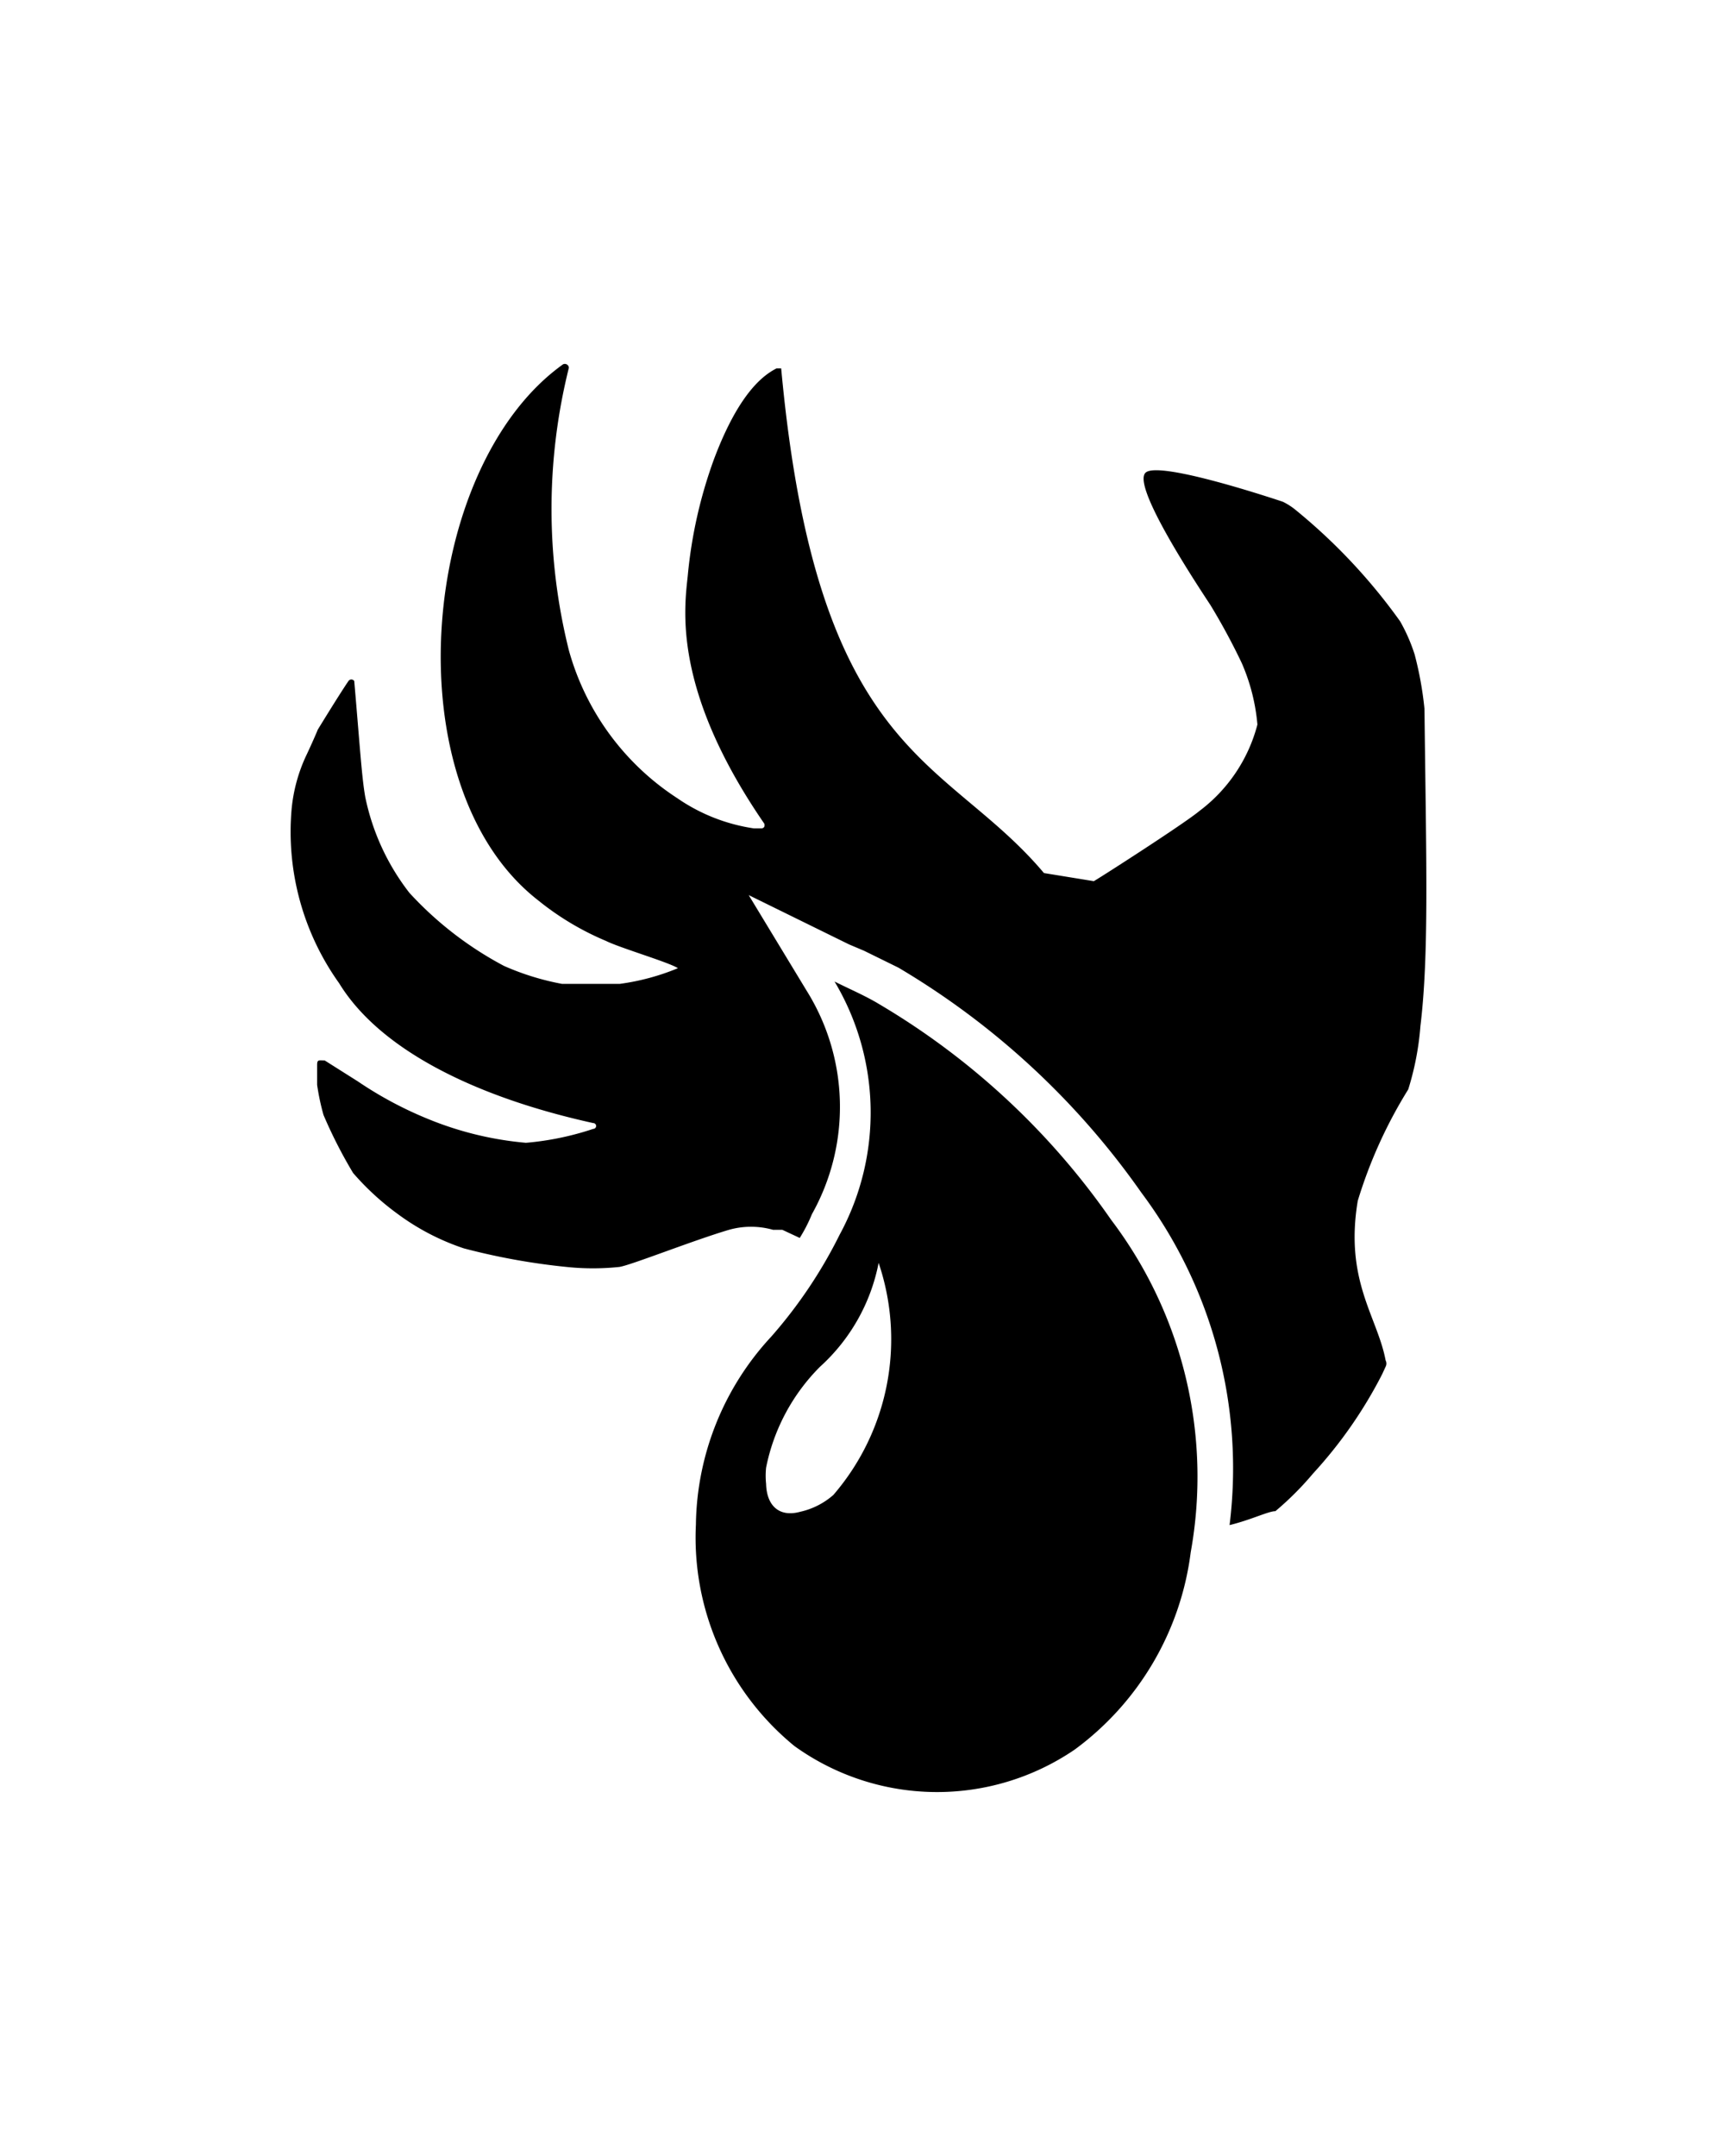 <?xml version="1.0" encoding="UTF-8" standalone="no"?>
<svg
   viewBox="0 0 29.6 37.166"
   version="1.1"
   id="svg1"
   sodipodi:docname="ruinmaw_icon.svg"
   width="29.6"
   height="37.166"
   inkscape:version="1.4.2 (f4327f4, 2025-05-13)"
   xmlns:inkscape="http://www.inkscape.org/namespaces/inkscape"
   xmlns:sodipodi="http://sodipodi.sourceforge.net/DTD/sodipodi-0.dtd"
   xmlns="http://www.w3.org/2000/svg"
   xmlns:svg="http://www.w3.org/2000/svg"
   xmlns:rdf="http://www.w3.org/1999/02/22-rdf-syntax-ns#"
   xmlns:cc="http://creativecommons.org/ns#"
   xmlns:dc="http://purl.org/dc/elements/1.1/">
  <defs
     id="defs1" />
  <sodipodi:namedview
     id="namedview1"
     pagecolor="#ffffff"
     bordercolor="#000000"
     borderopacity="0.25"
     inkscape:showpageshadow="2"
     inkscape:pageopacity="0.0"
     inkscape:pagecheckerboard="0"
     inkscape:deskcolor="#d1d1d1"
     inkscape:zoom="8.6854935"
     inkscape:cx="-0.28783626"
     inkscape:cy="28.035252"
     inkscape:window-width="1920"
     inkscape:window-height="1057"
     inkscape:window-x="2552"
     inkscape:window-y="122"
     inkscape:window-maximized="1"
     inkscape:current-layer="svg1" />
  <title
     id="title1">Asset 3</title>
  <g
     id="Layer_2"
     data-name="Layer 2"
     transform="translate(4.997,6.28)">
    <g
       id="Layer_1-2"
       data-name="Layer 1">
      <path
         d="M 9.39,10.64 A 4.41,4.41 0 0 1 9.48,15 8.14,8.14 0 0 1 8.3,16.76 4.85,4.85 0 0 0 7,20 a 4.64,4.64 0 0 0 1.7,3.82 4.21,4.21 0 0 0 4.83,0.06 5,5 0 0 0 2,-3.4 7.33,7.33 0 0 0 -1.37,-5.73 12.77,12.77 0 0 0 -4,-3.72 C 9.93,10.89 9.65,10.77 9.39,10.64 Z m 0.76,4.85 a 4.11,4.11 0 0 1 -0.78,4 1.29,1.29 0 0 1 -0.57,0.29 C 8.44,19.88 8.22,19.68 8.21,19.3 a 1.33,1.33 0 0 1 0,-0.28 3.4,3.4 0 0 1 0.93,-1.74 3.25,3.25 0 0 0 1.01,-1.79 z m 9.34,-4.08 a 4.9,4.9 0 0 1 -0.21,1.09 8.08,8.08 0 0 0 -0.87,1.92 c -0.23,1.38 0.34,2 0.48,2.75 a 0.12,0.12 0 0 1 0,0.11 l -0.06,0.13 a 7.71,7.71 0 0 1 -1.19,1.71 5.28,5.28 0 0 1 -0.65,0.65 c -0.12,0 -0.42,0.15 -0.79,0.24 A 7.93,7.93 0 0 0 14.68,14.28 13.52,13.52 0 0 0 10.49,10.4 L 9.9,10.11 9.64,10 7.91,9.15 l 1,1.65 A 3.78,3.78 0 0 1 9,14.65 2.63,2.63 0 0 1 8.79,15.06 L 8.49,14.92 H 8.33 a 1.4,1.4 0 0 0 -0.76,0 c -0.64,0.19 -1.69,0.61 -1.89,0.64 a 4.35,4.35 0 0 1 -0.91,0 A 11.44,11.44 0 0 1 3,15.24 4.09,4.09 0 0 1 1.85,14.64 4.58,4.58 0 0 1 1.09,13.94 8.16,8.16 0 0 1 0.58,12.94 4,4 0 0 1 0.47,12.42 c 0,-0.12 0,-0.24 0,-0.34 C 0.47,11.98 0.5,12 0.6,12 l 0.57,0.36 a 6.55,6.55 0 0 0 1.19,0.64 5.77,5.77 0 0 0 1.71,0.42 5,5 0 0 0 1.16,-0.24 0.05,0.05 0 0 0 0,-0.1 c -2,-0.44 -3.67,-1.25 -4.38,-2.41 a 4.49,4.49 0 0 1 -0.82,-3 2.79,2.79 0 0 1 0.24,-0.9 C 0.37,6.56 0.47,6.33 0.48,6.3 v 0 c 0,0 0.36,-0.59 0.53,-0.84 a 0.06,0.06 0 0 1 0.1,0 c 0.1,1.16 0.13,1.66 0.19,2 a 4,4 0 0 0 0.76,1.65 6.06,6.06 0 0 0 1.63,1.26 4.48,4.48 0 0 0 1,0.31 h 1 a 4,4 0 0 0 1,-0.27 v 0 0 C 6.54,10.31 5.69,10.06 5.45,9.94 A 4.81,4.81 0 0 1 4.28,9.24 C 1.75,7.27 2.23,1.77 4.71,0 a 0.07,0.07 0 0 1 0.1,0.06 10.06,10.06 0 0 0 0,4.87 A 4.46,4.46 0 0 0 6.68,7.48 3.12,3.12 0 0 0 8,8 H 8.13 C 8.13,8 8.2,8 8.18,7.92 6.59,5.61 6.8,4.21 6.86,3.64 a 8,8 0 0 1 0.45,-2 C 7.76,0.44 8.2,0.17 8.39,0.07 c 0,0 0.08,0 0.08,0 0.62,6.74 2.83,6.68 4.53,8.7 v 0 l 0.86,0.14 v 0 c 0.17,-0.1 1.57,-1 1.82,-1.21 a 2.72,2.72 0 0 0 1,-1.49 3.38,3.38 0 0 0 -0.27,-1.06 11.14,11.14 0 0 0 -0.54,-1 C 15.5,3.59 14.53,2.09 14.75,1.87 14.97,1.65 17,2.33 17.12,2.37 a 1.13,1.13 0 0 1 0.23,0.15 9.87,9.87 0 0 1 1.79,1.91 3,3 0 0 1 0.25,0.57 6,6 0 0 1 0.17,0.94 c 0.03,2.63 0.08,4.23 -0.07,5.47 z"
         id="path1" />
    </g>
  </g>
</svg>
